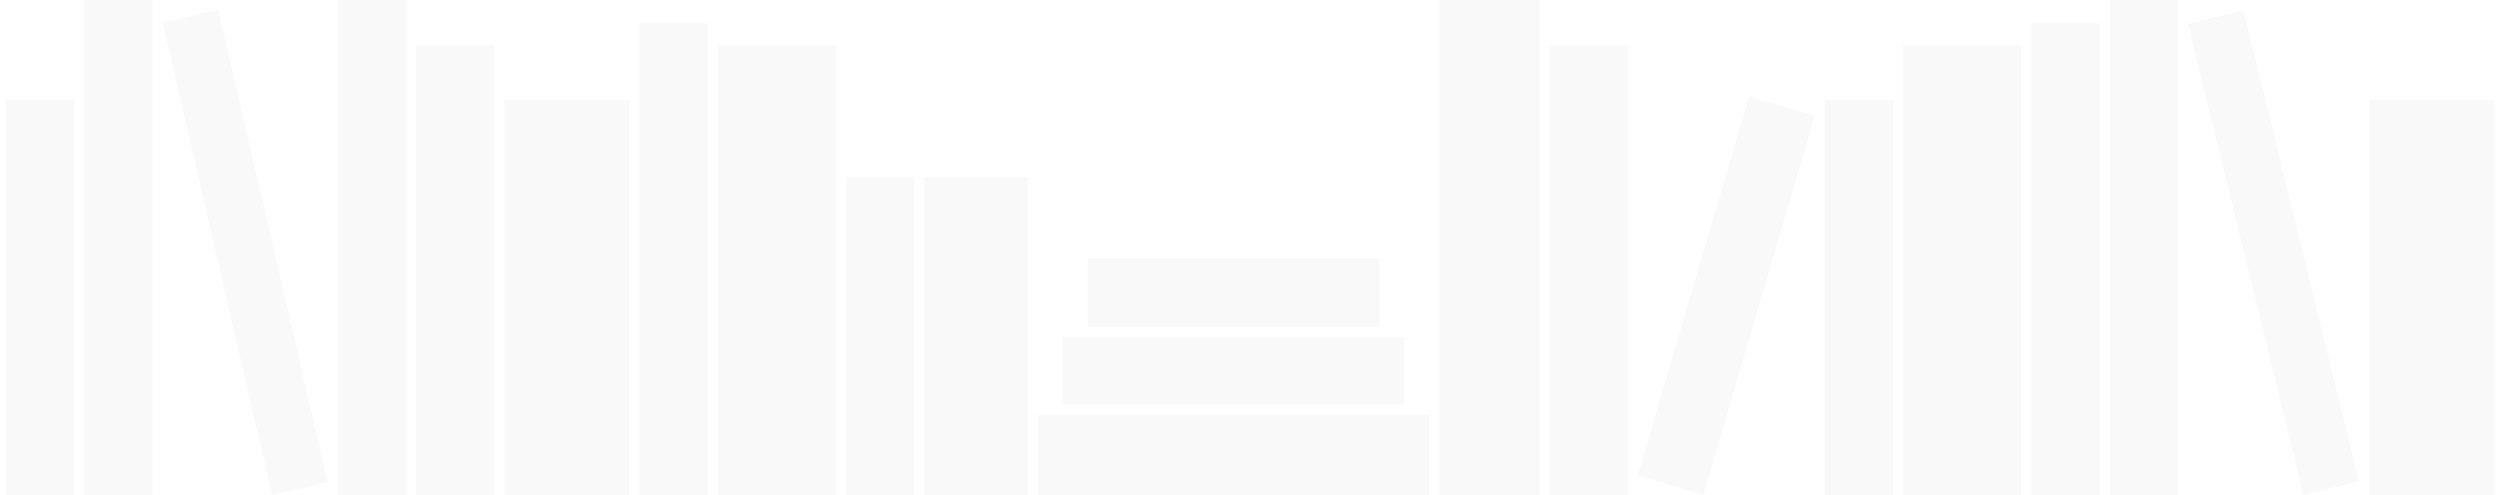 <svg width="1500" height="297" viewBox="0 0 1500 297" fill="none" xmlns="http://www.w3.org/2000/svg">
<rect x="3.523" y="60" width="41" height="237" fill="#C4C4C4" fill-opacity="0.1"/>
<rect x="50.523" width="41" height="297" fill="#C4C4C4" fill-opacity="0.1"/>
<rect x="97.523" y="13.463" width="34.291" height="291.052" transform="rotate(-13.049 97.523 13.463)" fill="#C4C4C4" fill-opacity="0.1"/>
<rect x="202.642" width="41" height="297" fill="#C4C4C4" fill-opacity="0.1"/>
<rect x="249.642" y="27" width="47" height="270" fill="#C4C4C4" fill-opacity="0.1"/>
<rect x="302.642" y="60" width="75" height="237" fill="#C4C4C4" fill-opacity="0.1"/>
<rect x="383.642" y="14" width="41" height="283" fill="#C4C4C4" fill-opacity="0.1"/>
<rect x="430.642" y="27" width="71" height="270" fill="#C4C4C4" fill-opacity="0.1"/>
<rect x="507.642" y="106" width="41" height="191" fill="#C4C4C4" fill-opacity="0.1"/>
<rect x="554.642" y="106" width="62" height="191" fill="#C4C4C4" fill-opacity="0.1"/>
<rect x="827.642" y="155" width="41" height="175" transform="rotate(90 827.642 155)" fill="#C4C4C4" fill-opacity="0.1"/>
<rect x="842.642" y="202" width="41" height="205" transform="rotate(90 842.642 202)" fill="#C4C4C4" fill-opacity="0.1"/>
<rect x="857.642" y="249" width="48" height="235" transform="rotate(90 857.642 249)" fill="#C4C4C4" fill-opacity="0.1"/>
<rect width="60" height="297" transform="matrix(-1 0 0 1 923.642 0)" fill="#C4C4C4" fill-opacity="0.1"/>
<rect width="47" height="270" transform="matrix(-1 0 0 1 976.642 27)" fill="#C4C4C4" fill-opacity="0.1"/>
<rect width="41" height="237" transform="matrix(-0.959 -0.282 -0.282 0.959 1088.79 69.613)" fill="#C4C4C4" fill-opacity="0.1"/>
<rect width="41" height="237" transform="matrix(-1 0 0 1 1135.79 60)" fill="#C4C4C4" fill-opacity="0.1"/>
<rect width="71" height="270" transform="matrix(-1 0 0 1 1212.79 27)" fill="#C4C4C4" fill-opacity="0.1"/>
<rect width="41" height="283" transform="matrix(-1 0 0 1 1259.79 14)" fill="#C4C4C4" fill-opacity="0.1"/>
<rect width="41" height="297" transform="matrix(-1 0 0 1 1306.79 0)" fill="#C4C4C4" fill-opacity="0.1"/>
<rect width="34.291" height="291.052" transform="matrix(-0.971 0.238 0.238 0.971 1346.09 6.164)" fill="#C4C4C4" fill-opacity="0.1"/>
<rect width="75" height="237" transform="matrix(-1 0 0 1 1496.48 60)" fill="#C4C4C4" fill-opacity="0.1"/>
</svg>
